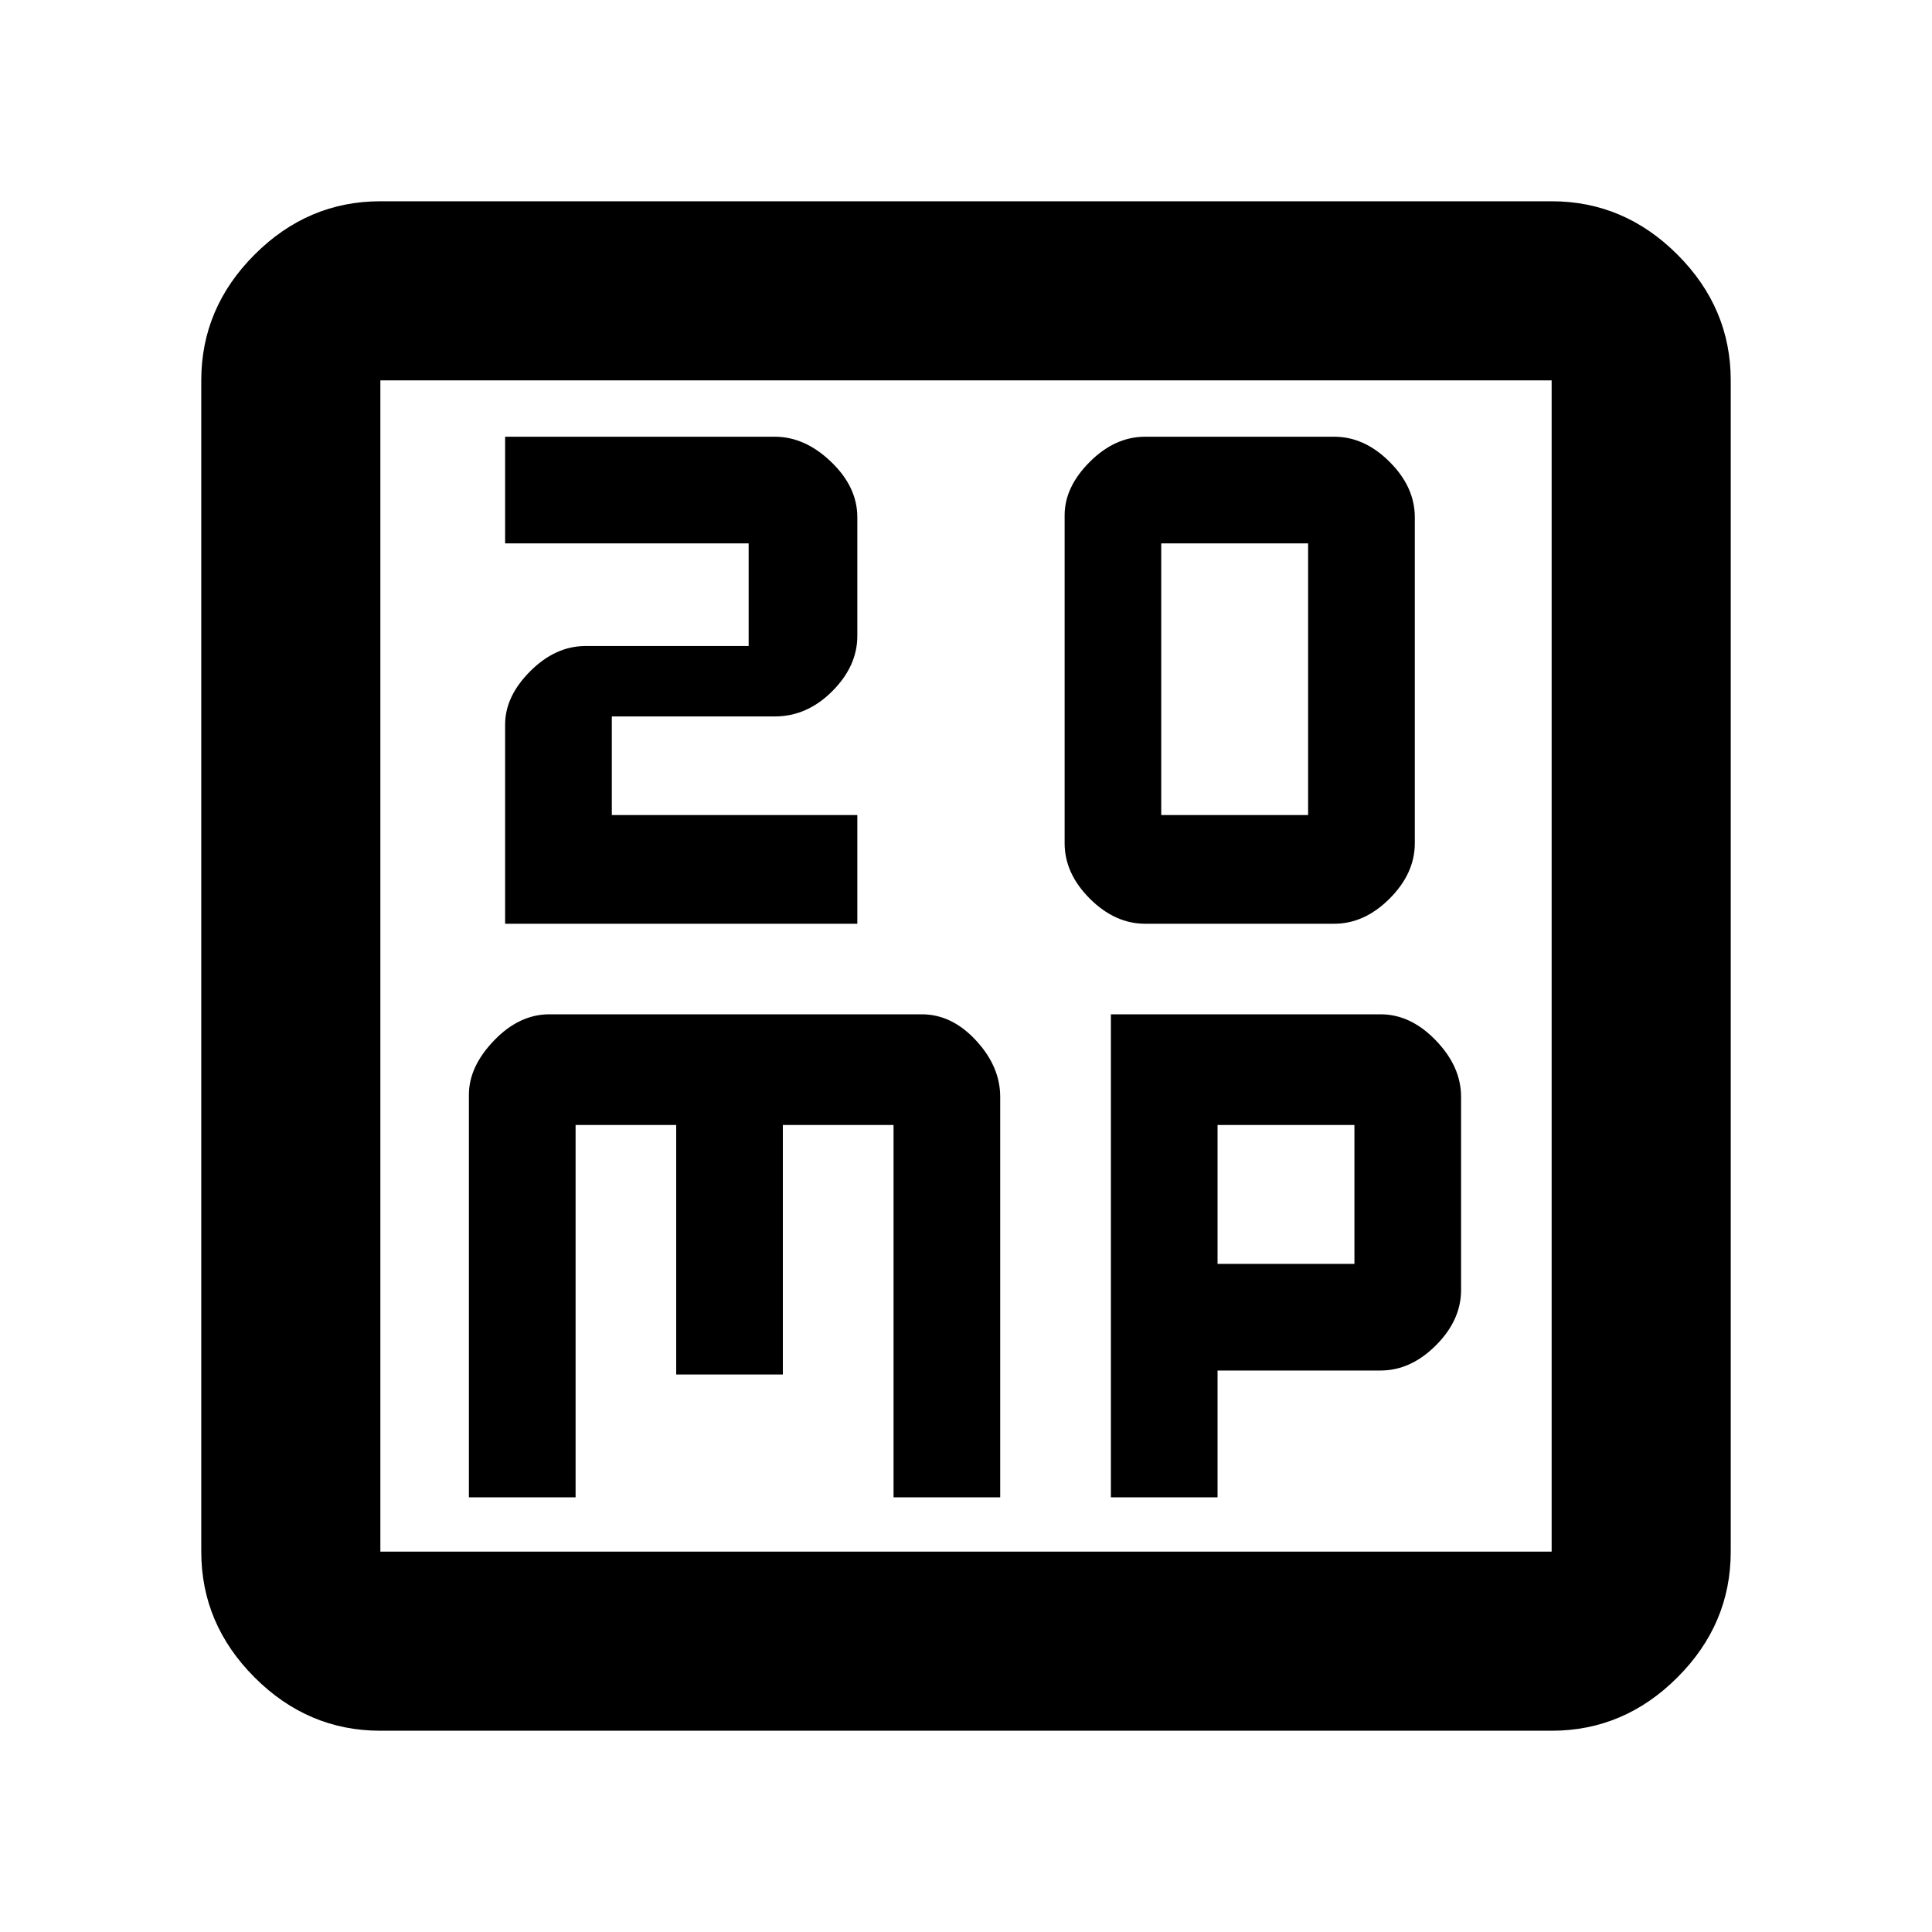 <svg xmlns="http://www.w3.org/2000/svg" height="40" width="40"><path d="M24.042 16.875V11.25H27.083V16.875ZM23.708 19.125H27.625Q28.25 19.125 28.771 18.604Q29.292 18.083 29.292 17.458V10.708Q29.292 10.083 28.771 9.563Q28.25 9.042 27.625 9.042H23.708Q23.083 9.042 22.562 9.563Q22.042 10.083 22.042 10.667V17.458Q22.042 18.083 22.562 18.604Q23.083 19.125 23.708 19.125ZM10.458 19.125H17.75V16.875H12.667V14.833H16.042Q16.708 14.833 17.229 14.313Q17.75 13.792 17.75 13.167V10.708Q17.75 10.083 17.208 9.563Q16.667 9.042 16.042 9.042H10.458V11.25H15.5V13.375H12.125Q11.5 13.375 10.979 13.896Q10.458 14.417 10.458 15ZM7.875 35.833Q6.375 35.833 5.271 34.729Q4.167 33.625 4.167 32.125V7.875Q4.167 6.375 5.271 5.271Q6.375 4.167 7.875 4.167H32.125Q33.625 4.167 34.729 5.271Q35.833 6.375 35.833 7.875V32.125Q35.833 33.625 34.729 34.729Q33.625 35.833 32.125 35.833ZM7.875 32.125H32.125Q32.125 32.125 32.125 32.125Q32.125 32.125 32.125 32.125V7.875Q32.125 7.875 32.125 7.875Q32.125 7.875 32.125 7.875H7.875Q7.875 7.875 7.875 7.875Q7.875 7.875 7.875 7.875V32.125Q7.875 32.125 7.875 32.125Q7.875 32.125 7.875 32.125ZM7.875 7.875Q7.875 7.875 7.875 7.875Q7.875 7.875 7.875 7.875V32.125Q7.875 32.125 7.875 32.125Q7.875 32.125 7.875 32.125Q7.875 32.125 7.875 32.125Q7.875 32.125 7.875 32.125V7.875Q7.875 7.875 7.875 7.875Q7.875 7.875 7.875 7.875ZM11.375 21Q10.75 21 10.229 21.542Q9.708 22.083 9.708 22.667V31H11.917V23.292H14V28.458H16.208V23.292H18.5V31H20.708V22.708Q20.708 22.083 20.208 21.542Q19.708 21 19.083 21ZM23 21V31H25.208V28.375H28.583Q29.208 28.375 29.729 27.854Q30.25 27.333 30.25 26.708V22.708Q30.25 22.083 29.729 21.542Q29.208 21 28.583 21ZM25.208 23.292H28.042V26.167H25.208Z"/></svg>
